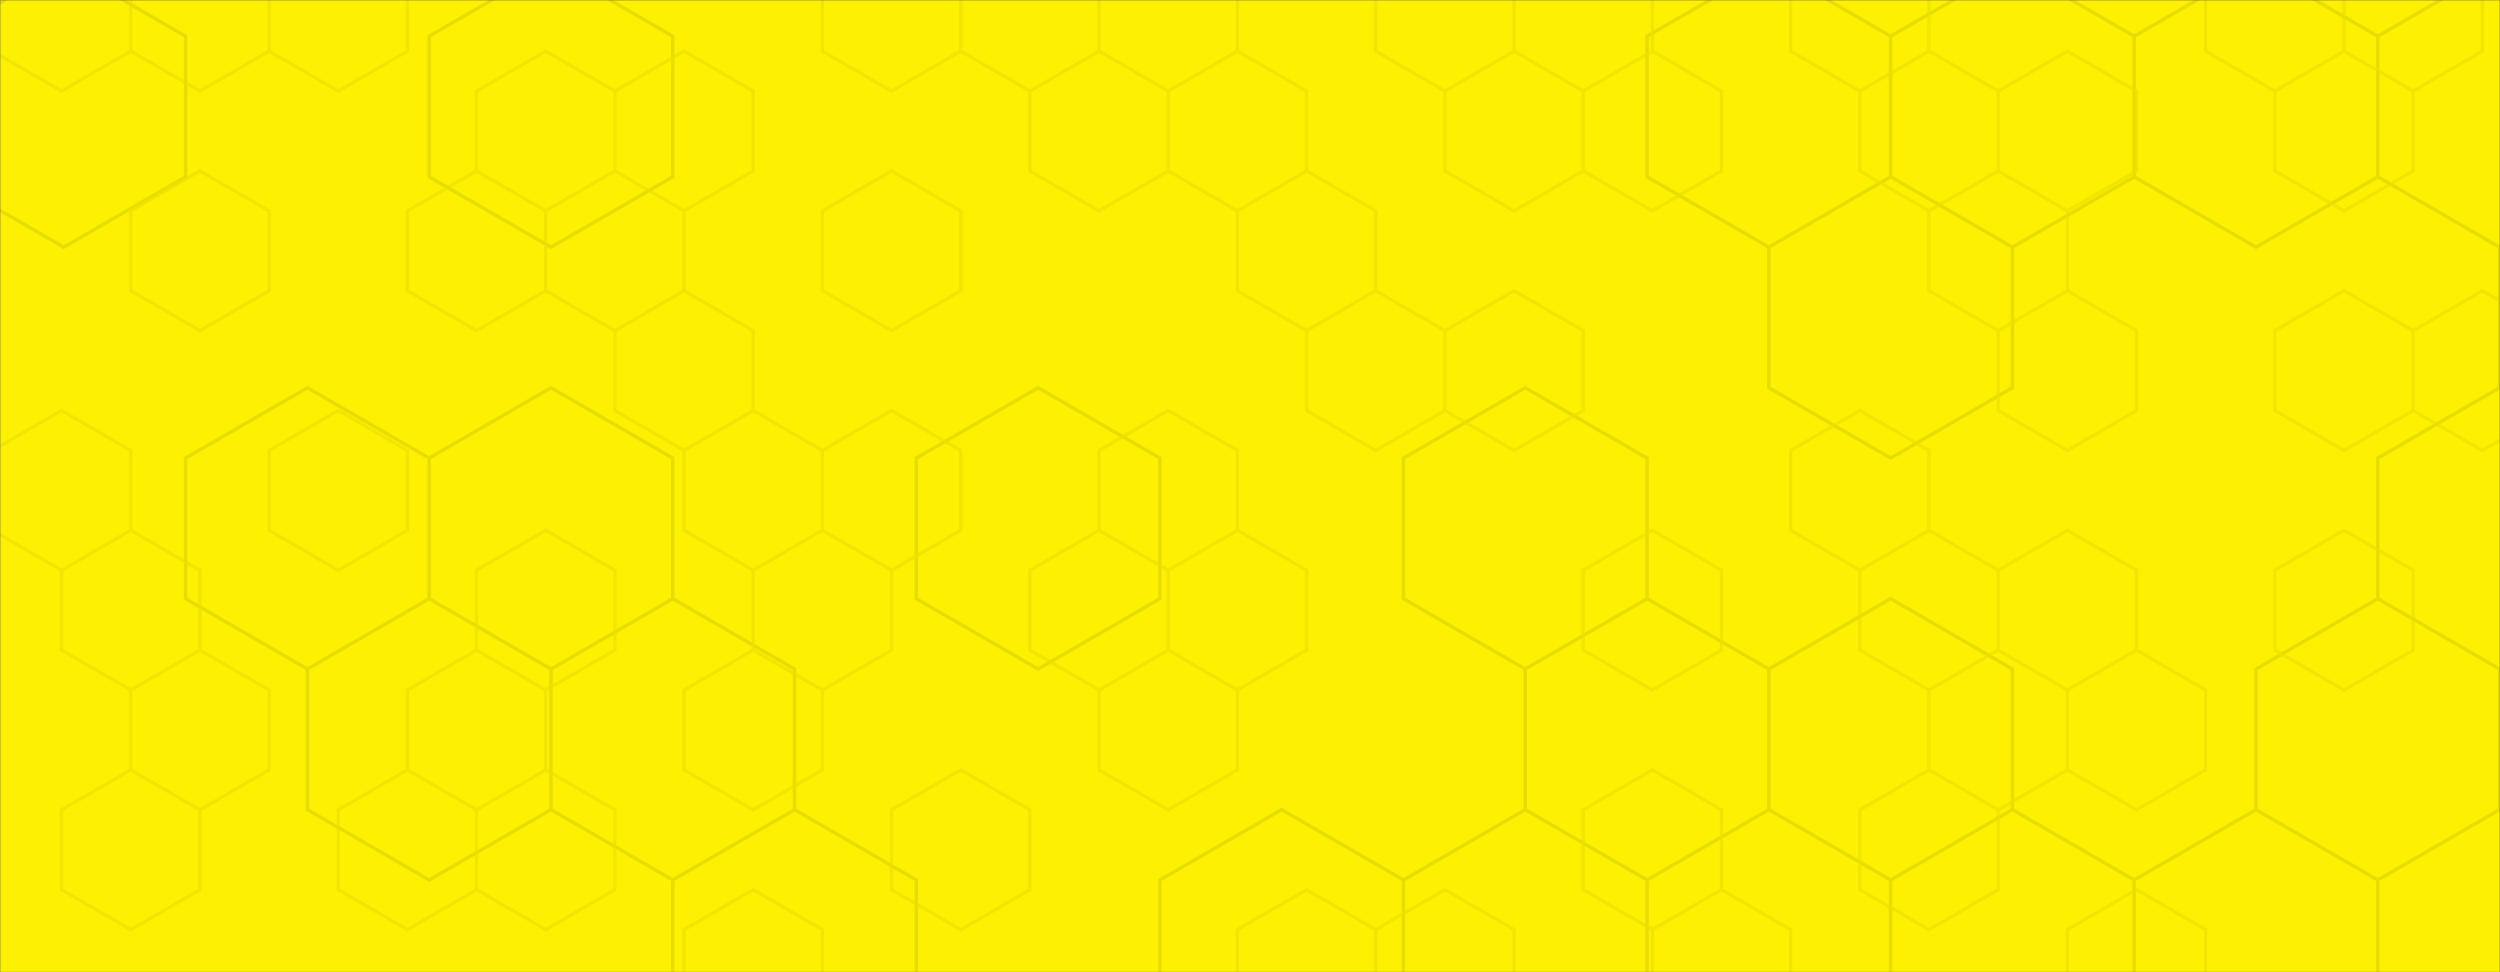 <svg xmlns="http://www.w3.org/2000/svg" version="1.1" xmlns:xlink="http://www.w3.org/1999/xlink" xmlns:svgjs="http://svgjs.dev/svgjs" width="1440" height="560" preserveAspectRatio="none" viewBox="0 0 1440 560">
    <rect x="0" y="0" width="1440" height="560" fill="#333333" stroke="none"/>
    <g mask="url(&quot;#SvgjsMask1229&quot;)" fill="none">
        <rect width="1440" height="560" x="0" y="0" fill="rgba(253, 241, 1, 1)"></rect>
        <path d="M36.74 -19.64L106.89 20.86L106.89 101.86L36.74 142.36L-33.41 101.86L-33.41 20.86zM106.89 587.86L177.04 628.36L177.04 709.36L106.89 749.86L36.74 709.36L36.74 628.36zM177.04 223.36L247.19 263.86L247.19 344.86L177.04 385.36L106.89 344.86L106.89 263.86zM247.19 344.86L317.34 385.36L317.34 466.36L247.19 506.86L177.04 466.36L177.04 385.36zM247.19 587.86L317.34 628.36L317.34 709.36L247.19 749.86L177.04 709.36L177.04 628.36zM317.34 -19.64L387.49 20.86L387.49 101.86L317.34 142.36L247.19 101.86L247.19 20.86zM317.34 223.36L387.49 263.86L387.49 344.86L317.34 385.36L247.19 344.86L247.19 263.86zM387.49 344.86L457.64 385.36L457.64 466.36L387.49 506.86L317.34 466.36L317.34 385.36zM457.64 466.36L527.79 506.86L527.79 587.86L457.64 628.36L387.49 587.86L387.49 506.86zM597.94 223.36L668.09 263.86L668.09 344.86L597.94 385.36L527.79 344.86L527.79 263.86zM668.09 587.86L738.24 628.36L738.24 709.36L668.09 749.86L597.94 709.36L597.94 628.36zM738.24 466.36L808.39 506.86L808.39 587.86L738.24 628.36L668.09 587.86L668.09 506.86zM808.39 587.86L878.54 628.36L878.54 709.36L808.39 749.86L738.24 709.36L738.24 628.36zM878.54 223.36L948.69 263.86L948.69 344.86L878.54 385.36L808.39 344.86L808.39 263.86zM948.69 344.86L1018.84 385.36L1018.84 466.36L948.69 506.86L878.54 466.36L878.54 385.36zM878.54 466.36L948.69 506.86L948.69 587.86L878.54 628.36L808.39 587.86L808.39 506.86zM1018.84 -19.64L1088.99 20.86L1088.99 101.86L1018.84 142.36L948.69 101.86L948.69 20.86zM1088.99 101.86L1159.14 142.36L1159.14 223.36L1088.99 263.86L1018.84 223.36L1018.84 142.36zM1088.99 344.86L1159.14 385.36L1159.14 466.36L1088.99 506.86L1018.84 466.36L1018.84 385.36zM1159.14 -19.64L1229.29 20.86L1229.29 101.86L1159.14 142.36L1088.99 101.86L1088.99 20.86zM1159.14 466.36L1229.29 506.86L1229.29 587.86L1159.14 628.36L1088.99 587.86L1088.99 506.86zM1299.44 -19.64L1369.59 20.86L1369.59 101.86L1299.44 142.36L1229.29 101.86L1229.29 20.86zM1369.59 344.86L1439.74 385.36L1439.74 466.36L1369.59 506.86L1299.44 466.36L1299.44 385.36zM1299.44 466.36L1369.59 506.86L1369.59 587.86L1299.44 628.36L1229.29 587.86L1229.29 506.86zM1439.74 -19.64L1509.89 20.86L1509.89 101.86L1439.74 142.36L1369.59 101.86L1369.59 20.86zM1509.89 101.86L1580.04 142.36L1580.04 223.36L1509.89 263.86L1439.74 223.36L1439.74 142.36zM1439.74 223.36L1509.89 263.86L1509.89 344.86L1439.74 385.36L1369.59 344.86L1369.59 263.86zM1509.89 344.86L1580.04 385.36L1580.04 466.36L1509.89 506.86L1439.74 466.36L1439.74 385.36zM1439.74 466.36L1509.89 506.86L1509.89 587.86L1439.74 628.36L1369.59 587.86L1369.59 506.86z" stroke="rgba(212, 202, 0, 0.5)" stroke-width="2"></path>
        <path d="M35.47 -39.54L75.31 -16.54L75.31 29.46L35.47 52.46L-4.37 29.46L-4.37 -16.54zM35.47 236.46L75.31 259.46L75.31 305.46L35.47 328.46L-4.37 305.46L-4.37 259.46zM75.31 305.46L115.15 328.46L115.15 374.46L75.31 397.46L35.47 374.46L35.47 328.46zM75.31 443.46L115.15 466.46L115.15 512.46L75.31 535.46L35.47 512.46L35.47 466.46zM115.15 -39.54L154.98 -16.54L154.98 29.46L115.15 52.46L75.31 29.46L75.31 -16.54zM115.15 98.46L154.98 121.46L154.98 167.46L115.15 190.46L75.31 167.46L75.31 121.46zM115.15 374.46L154.98 397.46L154.98 443.46L115.15 466.46L75.31 443.46L75.31 397.46zM194.82 -39.54L234.66 -16.54L234.66 29.46L194.82 52.46L154.98 29.46L154.98 -16.54zM194.82 236.46L234.66 259.46L234.66 305.46L194.82 328.46L154.98 305.46L154.98 259.46zM234.66 443.46L274.5 466.46L274.5 512.46L234.66 535.46L194.82 512.46L194.82 466.46zM314.34 29.46L354.18 52.46L354.18 98.46L314.34 121.46L274.5 98.46L274.5 52.46zM274.5 98.46L314.34 121.46L314.34 167.46L274.5 190.46L234.66 167.46L234.66 121.46zM314.34 305.46L354.18 328.46L354.18 374.46L314.34 397.46L274.5 374.46L274.5 328.46zM274.5 374.46L314.34 397.46L314.34 443.46L274.5 466.46L234.66 443.46L234.66 397.46zM314.34 443.46L354.18 466.46L354.18 512.46L314.34 535.46L274.5 512.46L274.5 466.46zM394.01 29.46L433.85 52.46L433.85 98.46L394.01 121.46L354.18 98.46L354.18 52.46zM354.18 98.46L394.01 121.46L394.01 167.46L354.18 190.46L314.34 167.46L314.34 121.46zM394.01 167.46L433.85 190.46L433.85 236.46L394.01 259.46L354.18 236.46L354.18 190.46zM433.85 236.46L473.69 259.46L473.69 305.46L433.85 328.46L394.01 305.46L394.01 259.46zM473.69 305.46L513.53 328.46L513.53 374.46L473.69 397.46L433.85 374.46L433.85 328.46zM433.85 374.46L473.69 397.46L473.69 443.46L433.85 466.46L394.01 443.46L394.01 397.46zM433.85 512.46L473.69 535.46L473.69 581.46L433.85 604.46L394.01 581.46L394.01 535.46zM513.53 -39.54L553.37 -16.54L553.37 29.46L513.53 52.46L473.69 29.46L473.69 -16.54zM513.53 98.46L553.37 121.46L553.37 167.46L513.53 190.46L473.69 167.46L473.69 121.46zM513.53 236.46L553.37 259.46L553.37 305.46L513.53 328.46L473.69 305.46L473.69 259.46zM553.37 443.46L593.21 466.46L593.21 512.46L553.37 535.46L513.53 512.46L513.53 466.46zM593.21 -39.54L633.04 -16.54L633.04 29.46L593.21 52.46L553.37 29.46L553.37 -16.54zM633.04 29.46L672.88 52.46L672.88 98.46L633.04 121.46L593.21 98.46L593.21 52.46zM633.04 305.46L672.88 328.46L672.88 374.46L633.04 397.46L593.21 374.46L593.21 328.46zM672.88 -39.54L712.72 -16.54L712.72 29.46L672.88 52.46L633.04 29.46L633.04 -16.54zM712.72 29.46L752.56 52.46L752.56 98.46L712.72 121.46L672.88 98.46L672.88 52.46zM672.88 236.46L712.72 259.46L712.72 305.46L672.88 328.46L633.04 305.46L633.04 259.46zM712.72 305.46L752.56 328.46L752.56 374.46L712.72 397.46L672.88 374.46L672.88 328.46zM672.88 374.46L712.72 397.46L712.72 443.46L672.88 466.46L633.04 443.46L633.04 397.46zM752.56 98.46L792.4 121.46L792.4 167.46L752.56 190.46L712.72 167.46L712.72 121.46zM792.4 167.46L832.24 190.46L832.24 236.46L792.4 259.46L752.56 236.46L752.56 190.46zM752.56 512.46L792.4 535.46L792.4 581.46L752.56 604.46L712.72 581.46L712.72 535.46zM832.24 -39.54L872.07 -16.54L872.07 29.46L832.24 52.46L792.4 29.46L792.4 -16.54zM872.07 29.46L911.91 52.46L911.91 98.46L872.07 121.46L832.24 98.46L832.24 52.46zM872.07 167.46L911.91 190.46L911.91 236.46L872.07 259.46L832.24 236.46L832.24 190.46zM832.24 512.46L872.07 535.46L872.07 581.46L832.24 604.46L792.4 581.46L792.4 535.46zM911.91 -39.54L951.75 -16.54L951.75 29.46L911.91 52.46L872.07 29.46L872.07 -16.54zM951.75 29.46L991.59 52.46L991.59 98.46L951.75 121.46L911.91 98.46L911.91 52.46zM951.75 305.46L991.59 328.46L991.59 374.46L951.75 397.46L911.91 374.46L911.91 328.46zM951.75 443.46L991.59 466.46L991.59 512.46L951.75 535.46L911.91 512.46L911.91 466.46zM991.59 512.46L1031.43 535.46L1031.43 581.46L991.59 604.46L951.75 581.46L951.75 535.46zM1071.27 -39.54L1111.1 -16.54L1111.1 29.46L1071.27 52.46L1031.43 29.46L1031.43 -16.54zM1111.1 29.46L1150.94 52.46L1150.94 98.46L1111.1 121.46L1071.27 98.46L1071.27 52.46zM1071.27 236.46L1111.1 259.46L1111.1 305.46L1071.27 328.46L1031.43 305.46L1031.43 259.46zM1111.1 305.46L1150.94 328.46L1150.94 374.46L1111.1 397.46L1071.27 374.46L1071.27 328.46zM1111.1 443.46L1150.94 466.46L1150.94 512.46L1111.1 535.46L1071.27 512.46L1071.27 466.46zM1190.78 29.46L1230.62 52.46L1230.62 98.46L1190.78 121.46L1150.94 98.46L1150.94 52.46zM1150.94 98.46L1190.78 121.46L1190.78 167.46L1150.94 190.46L1111.1 167.46L1111.1 121.46zM1190.78 167.46L1230.62 190.46L1230.62 236.46L1190.78 259.46L1150.94 236.46L1150.94 190.46zM1190.78 305.46L1230.62 328.46L1230.62 374.46L1190.78 397.46L1150.94 374.46L1150.94 328.46zM1150.94 374.46L1190.78 397.46L1190.78 443.46L1150.94 466.46L1111.1 443.46L1111.1 397.46zM1230.62 374.46L1270.46 397.46L1270.46 443.46L1230.62 466.46L1190.78 443.46L1190.78 397.46zM1230.62 512.46L1270.46 535.46L1270.46 581.46L1230.62 604.46L1190.78 581.46L1190.78 535.46zM1310.3 -39.54L1350.13 -16.54L1350.13 29.46L1310.3 52.46L1270.46 29.46L1270.46 -16.54zM1350.13 29.46L1389.97 52.46L1389.97 98.46L1350.13 121.46L1310.3 98.46L1310.3 52.46zM1350.13 167.46L1389.97 190.46L1389.97 236.46L1350.13 259.46L1310.3 236.46L1310.3 190.46zM1350.13 305.46L1389.97 328.46L1389.97 374.46L1350.13 397.46L1310.3 374.46L1310.3 328.46zM1389.97 -39.54L1429.81 -16.54L1429.81 29.46L1389.97 52.46L1350.13 29.46L1350.13 -16.54zM1429.81 167.46L1469.65 190.46L1469.65 236.46L1429.81 259.46L1389.97 236.46L1389.97 190.46z" stroke="rgba(236, 224, 0, 0.65)" stroke-width="2"></path>
    </g>
    <defs>
        <mask id="SvgjsMask1229">
            <rect width="1440" height="560" fill="#ffffff"></rect>
        </mask>
    </defs>
</svg>